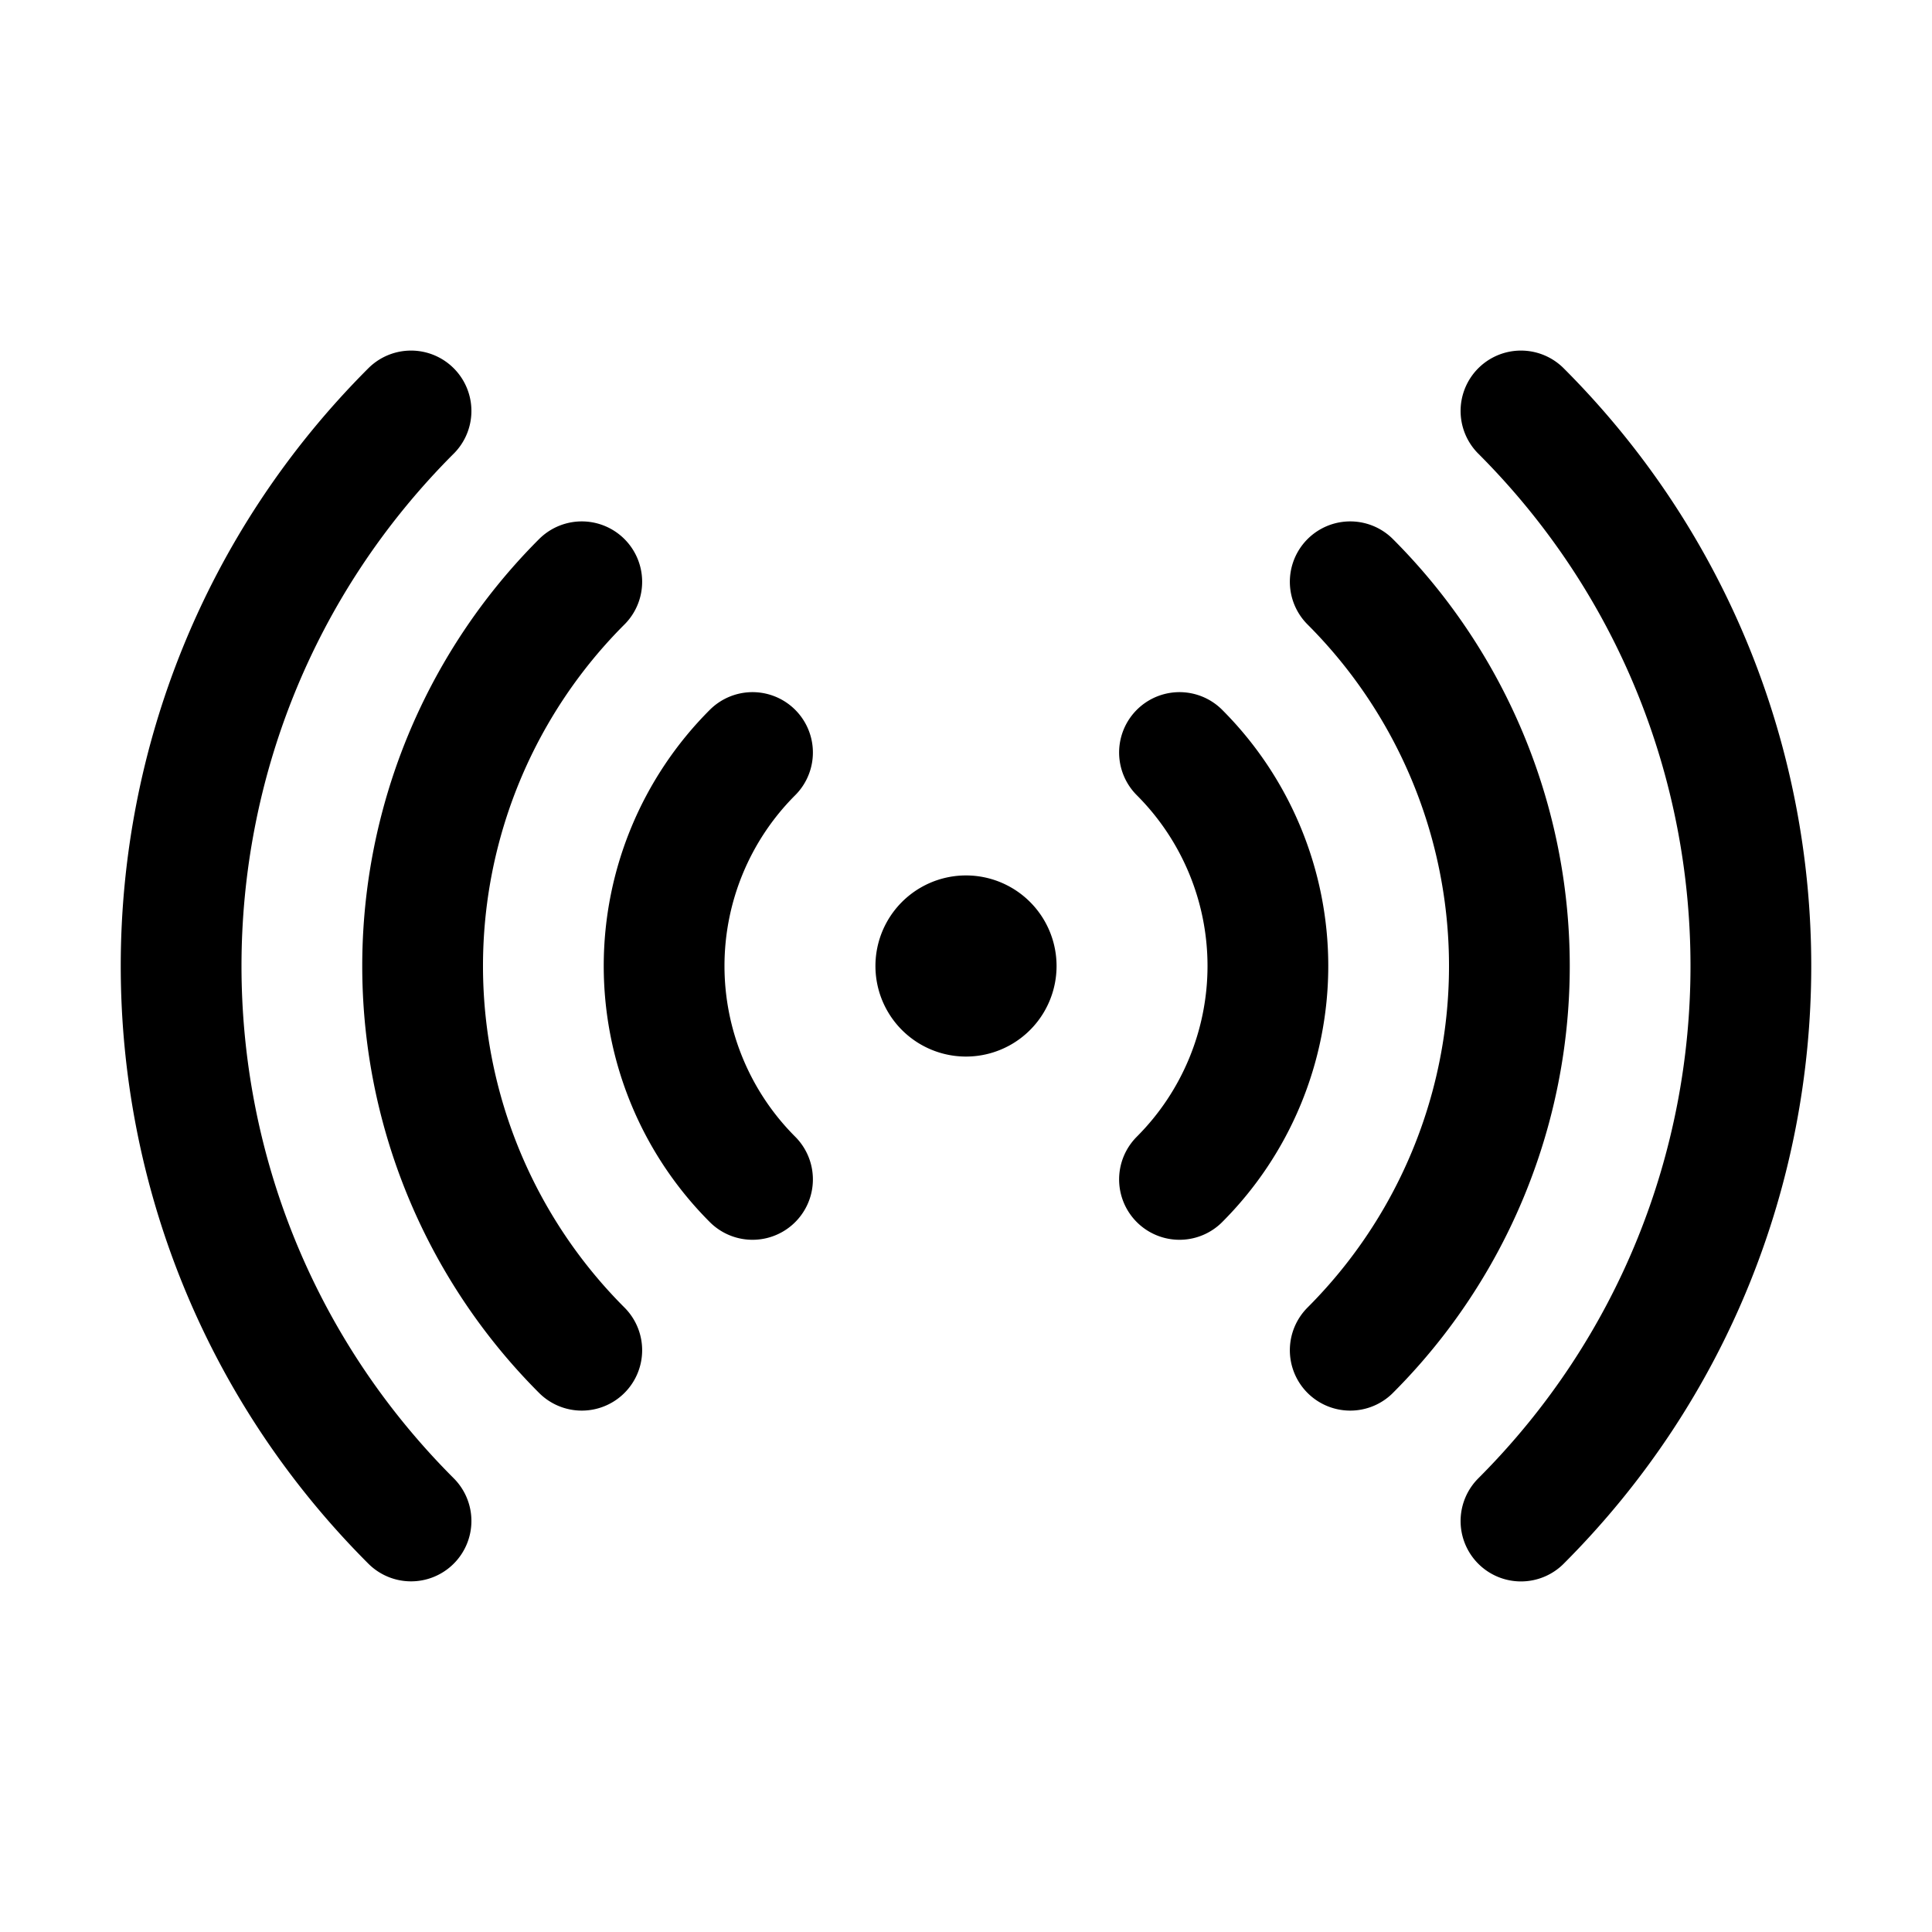 <svg fill="none" stroke="currentColor" stroke-width="1.5" aria-hidden="true" viewBox="0 0 24 24" xmlns="http://www.w3.org/2000/svg">
  <path stroke-linecap="round" stroke-linejoin="round" d="M9.348 14.651a3.75 3.75 0 0 1 0-5.303m5.304 0a3.75 3.75 0 0 1 0 5.303m-7.425 2.122a6.75 6.75 0 0 1 0-9.546m9.546 0a6.75 6.75 0 0 1 0 9.546M5.106 18.894c-3.808-3.808-3.808-9.98 0-13.789m13.788 0c3.808 3.808 3.808 9.981 0 13.79M12 12h.008v.007H12V12Zm.375 0a.375.375 0 1 1-.75 0 .375.375 0 0 1 .75 0Z"/>
</svg>
